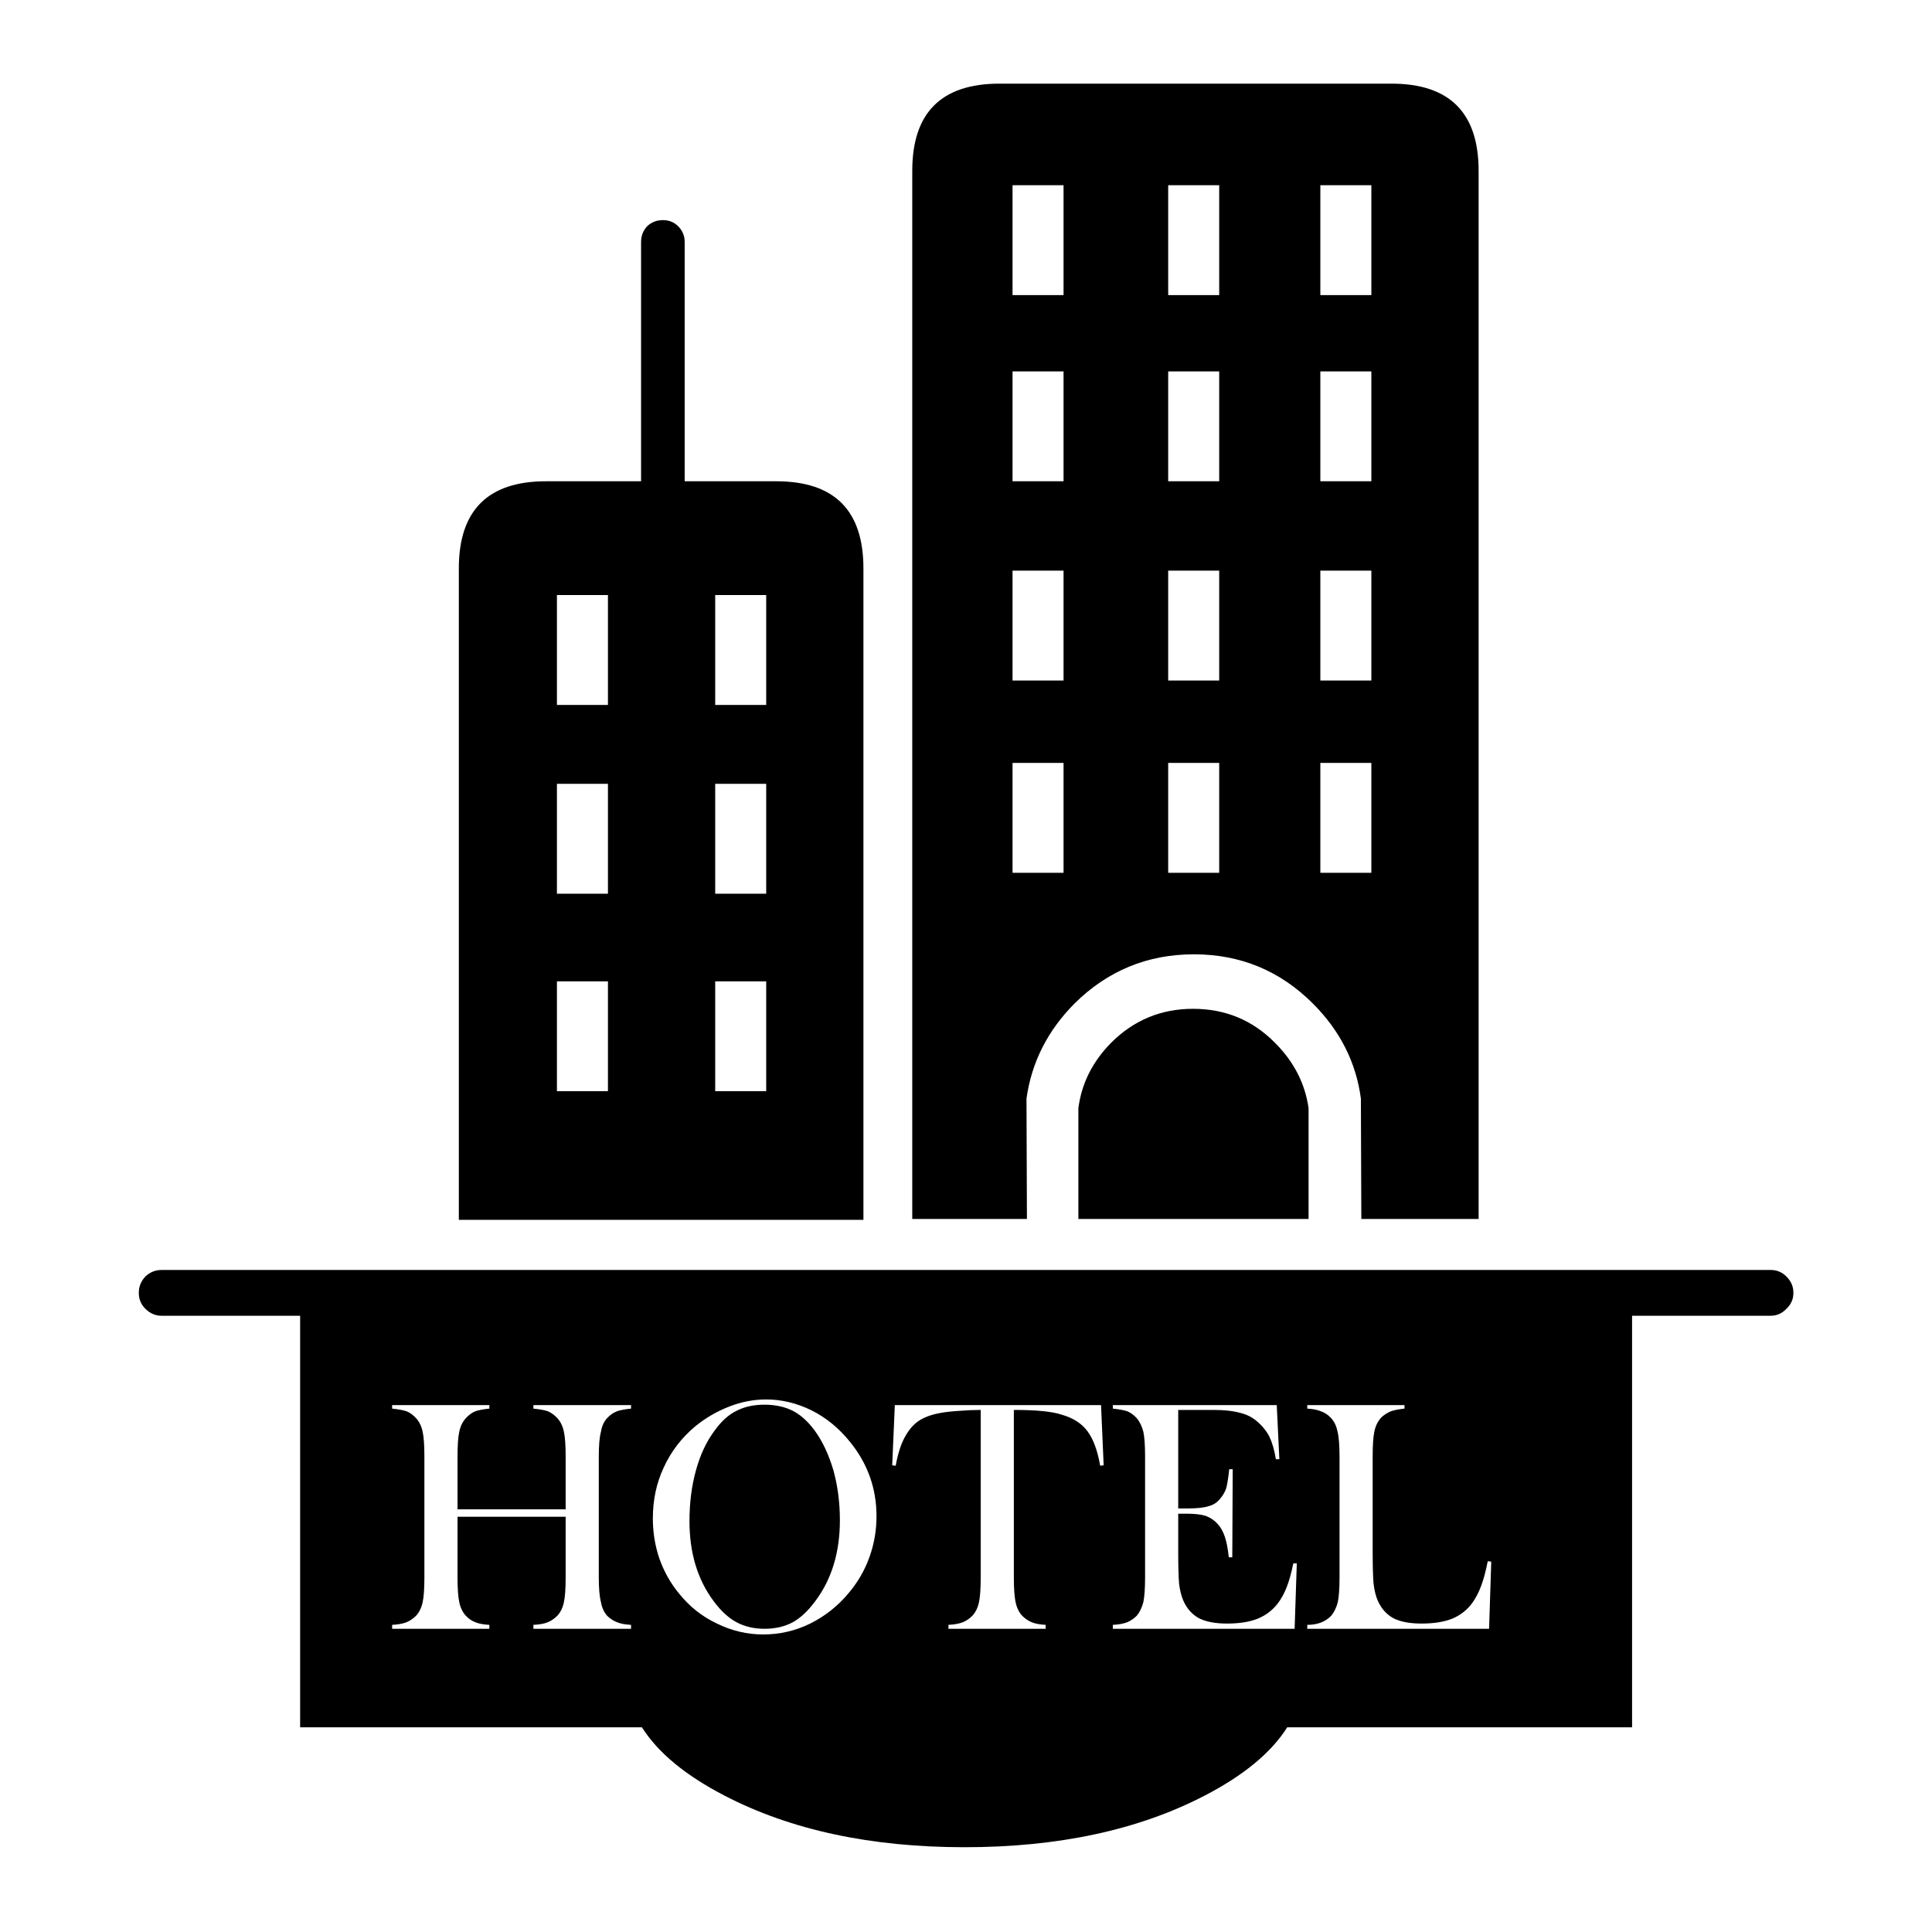 
<svg xmlns="http://www.w3.org/2000/svg" version="1.1" xmlns:xlink="http://www.w3.org/1999/xlink" preserveAspectRatio="none" x="0px" y="0px" width="300px" height="300px" viewBox="0 0 300 300">
<defs>
<g id="Layer0_0_FILL">
<path fill="#000000" stroke="none" d="
M 311 937.05
Q 310.25 936.3 309.2 936.3
L 124.65 936.3
Q 123.6 936.3 122.8 937.05 122.05 937.85 122.05 938.9
L 122.05 938.95
Q 122.05 940 122.8 940.75 123.6 941.55 124.65 941.55
L 140.55 941.55 140.55 988.75 179.75 988.75
Q 182.497 993.105 189.25 996.6 200.65 1002.5 216.75 1002.5 232.85 1002.5 244.25 996.6 251.003 993.105 253.75 988.75
L 293.3 988.75 293.3 941.55 309.2 941.55
Q 310.25 941.55 311 940.75 311.8 940 311.8 938.95
L 311.8 938.9
Q 311.8 937.85 311 937.05
M 194 951.15
Q 196.65 951.15 199.2 952.4 201.7 953.65 203.6 956 206.65 959.75 206.65 964.55 206.65 966.95 205.85 969.2 205.05 971.45 203.5 973.3 201.65 975.55 199.05 976.85 196.5 978.1 193.65 978.1 190.9 978.1 188.35 976.85 185.8 975.65 184 973.4 182.55 971.65 181.75 969.4 181 967.2 181 964.8 181 961.6 182.25 958.95 183.5 956.2 185.9 954.2 187.7 952.75 189.8 951.95 191.85 951.15 194 951.15
M 178.5 951.8
L 178.5 952.2
Q 177.5 952.3 176.9 952.5 176.25 952.75 175.75 953.3 175.2 953.9 175.05 954.85 174.8 955.75 174.8 957.7
L 174.8 971.55
Q 174.8 973.45 175.05 974.4 175.2 975.3 175.75 975.95 176.25 976.45 176.9 976.7 177.5 976.95 178.5 977
L 178.5 977.45 167.3 977.45 167.3 977
Q 168.35 976.95 168.95 976.7 169.55 976.45 170.05 975.95 170.6 975.35 170.8 974.4 171 973.5 171 971.55
L 171 964.6 158.6 964.6 158.6 971.55
Q 158.6 973.45 158.8 974.4 159 975.35 159.55 975.95 160 976.45 160.65 976.7 161.25 976.95 162.25 977
L 162.25 977.45 151.1 977.45 151.1 977
Q 152.1 976.95 152.75 976.7 153.35 976.45 153.85 975.95 154.4 975.35 154.6 974.4 154.8 973.5 154.8 971.55
L 154.8 957.7
Q 154.8 955.75 154.6 954.85 154.4 953.9 153.85 953.3 153.35 952.75 152.75 952.5 152.1 952.3 151.1 952.2
L 151.1 951.8 162.25 951.8 162.25 952.2
Q 161.25 952.3 160.65 952.5 160.05 952.75 159.55 953.3 159 953.9 158.8 954.85 158.6 955.75 158.6 957.7
L 158.6 963.75 171 963.75 171 957.7
Q 171 955.75 170.8 954.85 170.6 953.9 170.05 953.3 169.55 952.75 168.95 952.5 168.35 952.3 167.3 952.2
L 167.3 951.8 178.5 951.8
M 233.75 952.2
L 233.75 951.8 252.55 951.8 252.85 958 252.45 958
Q 252.2 956.45 251.7 955.4 251.15 954.35 250.15 953.55 249.35 952.9 248.2 952.65 247.1 952.35 245.25 952.35
L 241.25 952.35 241.25 963.65 242.3 963.65
Q 243.9 963.65 244.7 963.4 245.5 963.2 246 962.6 246.5 962.05 246.75 961.35 246.95 960.6 247.1 959.15
L 247.5 959.15 247.45 969.25 247.05 969.25
Q 246.9 967.8 246.6 966.9 246.3 966 245.75 965.4 245.2 964.8 244.4 964.5 243.55 964.25 242.25 964.25
L 241.25 964.25 241.25 968.55
Q 241.25 971.1 241.35 972.3 241.5 973.45 241.85 974.25 242.45 975.6 243.65 976.25 244.85 976.85 246.85 976.85 248.95 976.85 250.35 976.3 251.8 975.7 252.7 974.5 253.3 973.7 253.7 972.65 254.1 971.65 254.45 969.95
L 254.85 969.95 254.6 977.45 233.75 977.45 233.75 977
Q 234.75 976.95 235.4 976.7 236 976.45 236.5 975.95 237 975.35 237.25 974.4 237.45 973.45 237.45 971.55
L 237.45 957.7
Q 237.45 955.75 237.25 954.85 237 953.9 236.5 953.3 236 952.75 235.4 952.5 234.75 952.3 233.75 952.2
M 232.7 958.7
L 232.3 958.75
Q 231.85 956.15 230.85 954.8 229.85 953.45 227.9 952.9 226.3 952.35 222.4 952.35
L 222.4 971.55
Q 222.4 973.45 222.6 974.4 222.8 975.35 223.35 975.95 223.85 976.45 224.45 976.7 225.05 976.95 226.05 977
L 226.05 977.45 214.9 977.45 214.9 977
Q 215.9 976.95 216.55 976.7 217.15 976.45 217.65 975.95 218.2 975.35 218.4 974.4 218.6 973.5 218.6 971.55
L 218.6 952.35
Q 217.5 952.35 216.25 952.45 213.55 952.6 212.25 953.2 210.9 953.75 210.05 955.2 209.25 956.5 208.85 958.75
L 208.45 958.7 208.75 951.8 232.4 951.8 232.7 958.7
M 263.75 954.8
Q 263.55 955.7 263.55 957.7
L 263.55 968.55
Q 263.55 971.05 263.65 972.25 263.8 973.5 264.15 974.25 264.75 975.6 265.95 976.25 267.15 976.85 269.15 976.85 271.25 976.85 272.65 976.3 274.1 975.7 275 974.45 275.6 973.6 276 972.5 276.4 971.45 276.75 969.7
L 277.15 969.75 276.9 977.45 256.05 977.45 256.05 977
Q 257.8 977 258.8 975.95 259.3 975.35 259.55 974.4 259.75 973.45 259.75 971.55
L 259.75 957.7
Q 259.75 955.7 259.5 954.75 259.3 953.8 258.7 953.2 258.2 952.7 257.6 952.5 257 952.25 256.05 952.2
L 256.05 951.8 267.2 951.8 267.2 952.2
Q 266.25 952.3 265.65 952.5 265.05 952.75 264.55 953.2 263.95 953.85 263.75 954.8
M 197.05 952.45
Q 195.65 951.75 193.8 951.75 191.95 951.75 190.6 952.45 189.25 953.1 188.1 954.7 186.7 956.55 185.95 959.25 185.2 961.95 185.2 965.1 185.2 970.55 187.95 974.25 189.2 975.95 190.6 976.7 192 977.45 193.8 977.45 195.65 977.45 197.05 976.7 198.4 975.95 199.65 974.25 202.45 970.5 202.45 965 202.45 961.95 201.7 959.25 200.9 956.55 199.55 954.7 198.4 953.15 197.05 952.45
M 233.55 910.25
Q 230.35 913.5 229.8 917.75
L 229.8 930.45 256.2 930.45 256.2 917.75
Q 255.6 913.5 252.35 910.25 248.5 906.35 242.95 906.35 237.45 906.35 233.55 910.25
M 180.35 816.6
Q 179.65 817.35 179.65 818.4
L 179.65 845.85 168.75 845.85
Q 158.75 845.85 158.75 855.85
L 158.75 930.55 205.15 930.55 205.15 855.85
Q 205.15 845.85 195.15 845.85
L 184.65 845.85 184.65 818.4
Q 184.65 817.35 183.9 816.6 183.2 815.9 182.15 815.9 181.1 815.9 180.35 816.6
M 188.15 858.9
L 194 858.9 194 871.5 188.15 871.5 188.15 858.9
M 170 858.9
L 175.85 858.9 175.85 871.5 170 871.5 170 858.9
M 170 880.55
L 175.85 880.55 175.85 893.15 170 893.15 170 880.55
M 188.15 880.55
L 194 880.55 194 893.15 188.15 893.15 188.15 880.55
M 188.15 903.2
L 194 903.2 194 915.8 188.15 915.8 188.15 903.2
M 170 903.2
L 175.85 903.2 175.85 915.8 170 915.8 170 903.2
M 275.7 810.25
Q 275.7 800.25 265.7 800.25
L 220.75 800.25
Q 210.75 800.25 210.75 810.25
L 210.75 930.45 223.9 930.45 223.85 916.65
Q 224.715 910.426 229.35 905.75 235.05 900.1 243.05 900.1 251.05 900.1 256.7 905.75 261.376 910.426 262.2 916.65
L 262.25 930.45 275.7 930.45 275.7 810.25
M 257.55 833.25
L 263.4 833.25 263.4 845.85 257.55 845.85 257.55 833.25
M 257.55 811.9
L 263.4 811.9 263.4 824.5 257.55 824.5 257.55 811.9
M 245.95 811.9
L 245.95 824.5 240.1 824.5 240.1 811.9 245.95 811.9
M 257.55 890.75
L 257.55 878.15 263.4 878.15 263.4 890.75 257.55 890.75
M 245.95 878.15
L 245.95 890.75 240.1 890.75 240.1 878.15 245.95 878.15
M 263.4 868.7
L 257.55 868.7 257.55 856.1 263.4 856.1 263.4 868.7
M 245.95 856.1
L 245.95 868.7 240.1 868.7 240.1 856.1 245.95 856.1
M 245.95 833.25
L 245.95 845.85 240.1 845.85 240.1 833.25 245.95 833.25
M 222.25 811.9
L 228.1 811.9 228.1 824.5 222.25 824.5 222.25 811.9
M 222.25 833.25
L 228.1 833.25 228.1 845.85 222.25 845.85 222.25 833.25
M 222.25 890.75
L 222.25 878.15 228.1 878.15 228.1 890.75 222.25 890.75
M 228.1 856.1
L 228.1 868.7 222.25 868.7 222.25 856.1 228.1 856.1 Z"/>
</g>
</defs>

<g id="_____1">
<g transform="matrix( 1.354, 0, 0, 1.354, -143.7,-1070.55) ">
<use xlink:href="#Layer0_0_FILL"/>
</g>
</g>
</svg>
